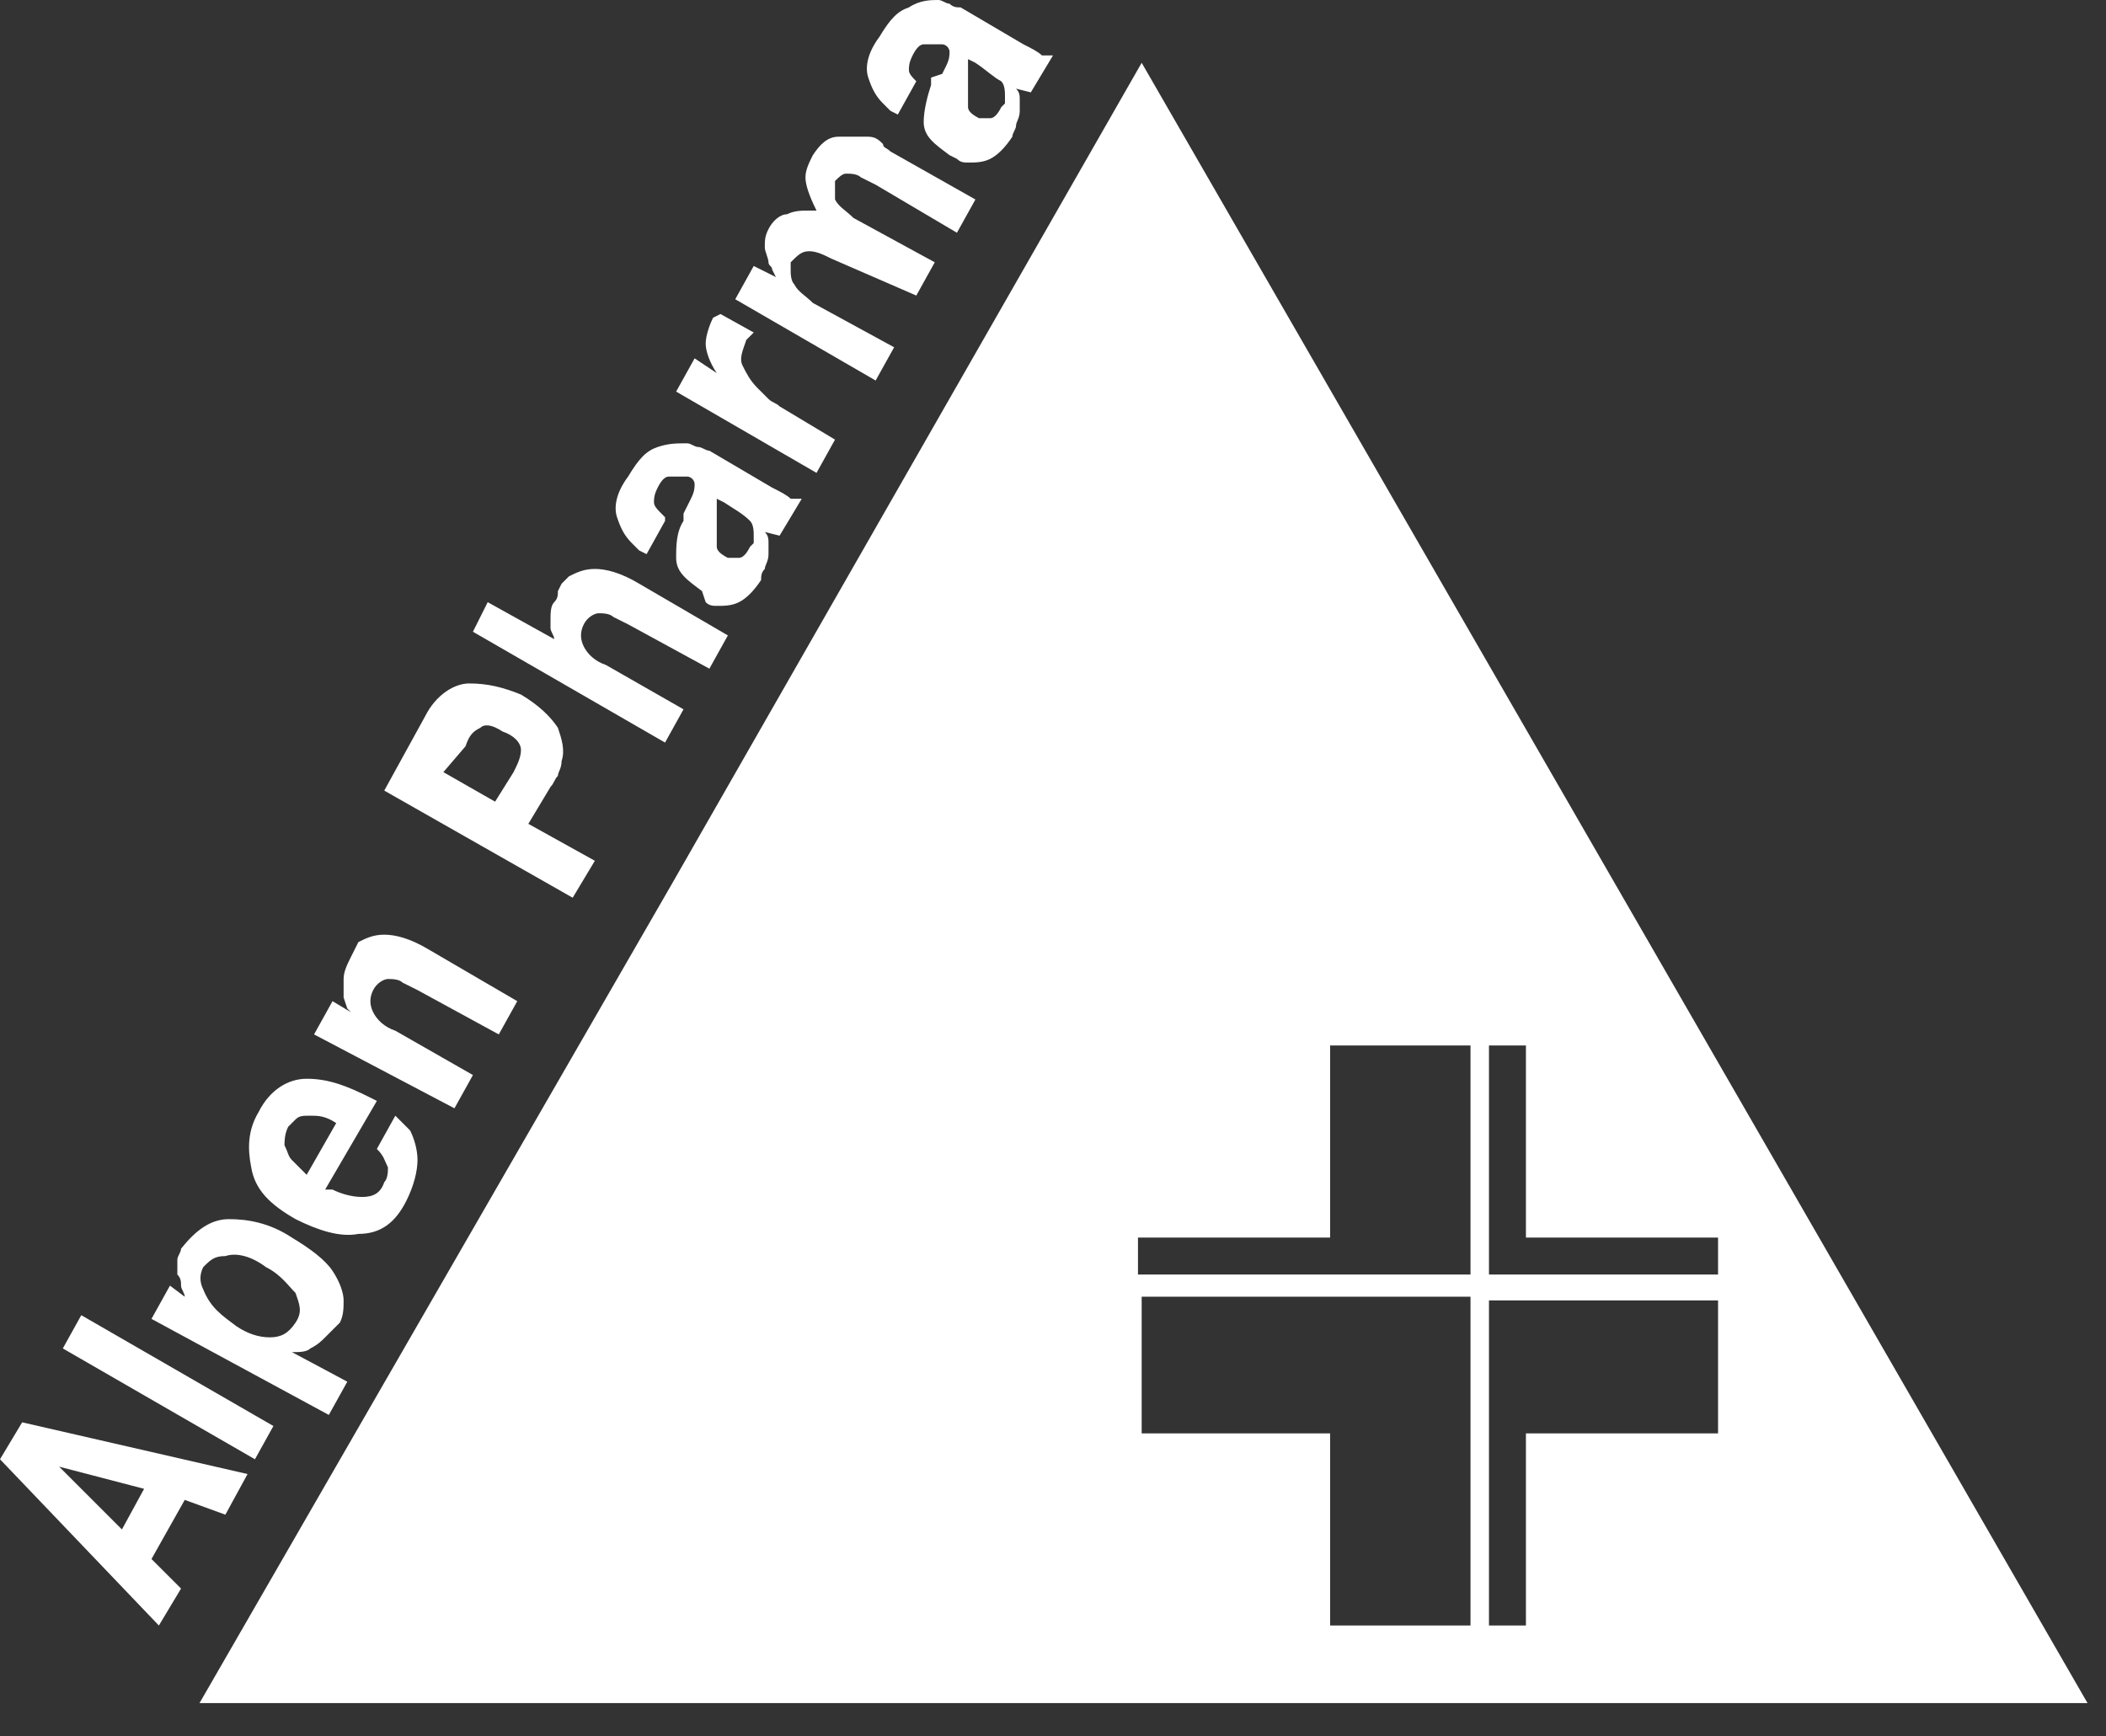 <svg width="57" height="47" viewBox="0 0 57 47" fill="none" xmlns="http://www.w3.org/2000/svg">
<rect x="0" y="0" width="57" height="47" fill="#333333" stroke="none"/>
<path fill-rule="evenodd" clip-rule="evenodd" d="M46.5 35.1V38.8H41.3V44H40.3V35.2H46.5V35.1ZM40.3 28.3H41.3V33.5H46.5V34.5H40.3V28.3ZM39.8 35.1V44H36V38.8H30.9V35.1H39.8ZM36 28.3H39.8V34.5H30.8V33.5H36V28.3ZM30.9 1.7L56.5 46.1H5.4L18.2 23.9L30.9 1.7Z" fill="white"/>
<path fill-rule="evenodd" clip-rule="evenodd" d="M0 39.5L0.6 38.5L6.7 39.9L6.1 41L5 40.6L4.1 42.2L4.9 43L4.3 44L0 39.5ZM3.3 41.4L3.9 40.3L1.6 39.7L3.3 41.4ZM1.7 36.5L2.2 35.6L7.4 38.6L6.9 39.5L1.7 36.5ZM4.1 35.7L4.6 34.8L5 35.1C5 35 4.9 34.9 4.9 34.8C4.9 34.7 4.9 34.6 4.8 34.5C4.8 34.3 4.8 34.2 4.8 34.1C4.8 34 4.9 33.9 4.9 33.8C5.3 33.3 5.7 33 6.2 33C6.7 33 7.3 33.1 7.9 33.5C8.4 33.8 8.8 34.1 9 34.4C9.2 34.7 9.3 35 9.3 35.2C9.3 35.4 9.3 35.6 9.2 35.8C9.1 35.9 9 36 9 36L8.8 36.2C8.7 36.3 8.6 36.4 8.4 36.5C8.3 36.6 8.1 36.6 7.9 36.6L9.4 37.4L8.9 38.3L4.1 35.7ZM6.4 35.9C6.7 36.1 7 36.2 7.3 36.2C7.6 36.2 7.8 36.1 8 35.8C8.2 35.5 8.1 35.3 8 35C7.8 34.8 7.6 34.5 7.2 34.3C6.8 34 6.4 33.9 6.1 34C5.8 34 5.7 34.1 5.5 34.3C5.4 34.5 5.4 34.7 5.5 34.9C5.7 35.4 6 35.6 6.4 35.9ZM10.2 31.1L10.7 30.2L10.9 30.4C11 30.5 11 30.5 11.1 30.6C11.2 30.8 11.3 31.1 11.3 31.4C11.3 31.7 11.2 32.1 11 32.5C10.7 33.1 10.3 33.4 9.7 33.4C9.2 33.5 8.6 33.3 8 33C7.3 32.6 6.9 32.2 6.8 31.6C6.7 31.1 6.7 30.6 7 30.1C7.3 29.5 7.8 29.2 8.3 29.2C8.9 29.2 9.4 29.4 10 29.7L10.2 29.8L8.8 32.2H9C9.2 32.3 9.5 32.4 9.8 32.4C10.1 32.4 10.3 32.3 10.4 32C10.5 31.9 10.5 31.7 10.5 31.6C10.4 31.4 10.4 31.3 10.2 31.1ZM8.3 31.8L9.1 30.4C8.8 30.2 8.6 30.2 8.4 30.2C8.2 30.2 8.1 30.2 8 30.3L7.8 30.5C7.7 30.7 7.7 30.9 7.7 31C7.8 31.2 7.8 31.3 7.9 31.4L8.3 31.8ZM9 27.1L9.5 27.4L9.4 27.3L9.3 27C9.3 26.9 9.3 26.7 9.3 26.5C9.3 26.3 9.4 26.1 9.5 25.9L9.7 25.5C9.9 25.4 10.1 25.3 10.4 25.3C10.7 25.3 11.1 25.4 11.6 25.7L14 27.1L13.5 28L11.3 26.8L10.9 26.6C10.8 26.5 10.6 26.5 10.5 26.5C10.4 26.5 10.2 26.6 10.1 26.8C10 27 10 27.2 10.1 27.4C10.2 27.6 10.4 27.8 10.7 27.9L12.8 29.1L12.3 30L8.5 28L9 27.1ZM10.4 21.4L11.5 19.4C11.8 18.8 12.3 18.5 12.7 18.5C13.2 18.5 13.6 18.6 14.1 18.8C14.6 19.1 14.9 19.4 15.1 19.7C15.2 20 15.3 20.3 15.2 20.6C15.2 20.8 15.1 20.9 15.1 21C15 21.1 15 21.2 14.9 21.3L14.3 22.3L16.1 23.3L15.5 24.3L10.4 21.4ZM12 20.9L13.4 21.7L13.9 20.9C14 20.7 14.1 20.5 14.1 20.3C14.1 20.1 13.9 19.9 13.6 19.8C13.3 19.6 13.1 19.6 13 19.7C12.8 19.8 12.7 19.9 12.6 20.2L12 20.9ZM13.2 16.3L15 17.3C15 17.2 14.9 17.1 14.9 17V16.8C14.9 16.6 14.9 16.4 15 16.3C15.1 16.2 15.1 16.1 15.1 16L15.2 15.8L15.4 15.6C15.6 15.5 15.8 15.4 16.1 15.4C16.4 15.4 16.8 15.5 17.3 15.8L19.7 17.2L19.2 18.1L17 16.9L16.6 16.7C16.5 16.6 16.3 16.6 16.2 16.6C16.1 16.6 15.9 16.7 15.8 16.9C15.7 17.1 15.7 17.3 15.8 17.5C15.9 17.7 16.1 17.9 16.4 18L18.5 19.2L18 20.1L12.8 17.1L13.2 16.3ZM18 14.1L17.5 15L17.3 14.9L17.1 14.7C16.9 14.5 16.8 14.3 16.7 14C16.6 13.7 16.7 13.3 17 12.9C17.3 12.4 17.5 12.2 17.8 12.1C18.1 12 18.3 12 18.6 12C18.7 12 18.8 12.1 18.9 12.1C19 12.1 19.1 12.2 19.2 12.2L20.9 13.2C21.1 13.3 21.3 13.4 21.4 13.5C21.5 13.5 21.6 13.5 21.7 13.5L21.1 14.5L20.7 14.4C20.8 14.5 20.8 14.6 20.8 14.7C20.8 14.8 20.8 14.9 20.8 15C20.8 15.2 20.7 15.3 20.7 15.4C20.6 15.5 20.6 15.6 20.6 15.7C20.4 16 20.2 16.2 20 16.3C19.8 16.4 19.6 16.4 19.4 16.4C19.3 16.4 19.2 16.4 19.1 16.3L19 16C18.6 15.7 18.3 15.5 18.3 15.1C18.3 14.8 18.3 14.4 18.5 14.1V13.9L18.7 13.5C18.8 13.3 18.8 13.2 18.8 13.1C18.8 13 18.7 12.9 18.6 12.9H18.4C18.3 12.9 18.2 12.9 18.1 12.9C18 12.9 17.9 13 17.8 13.2C17.7 13.4 17.7 13.5 17.7 13.6C17.7 13.7 17.8 13.8 17.9 13.9L18 14V14.1ZM19.6 13.6L19.4 13.5V14.4C19.4 14.5 19.4 14.7 19.4 14.8C19.4 14.9 19.5 15 19.7 15.1C19.8 15.1 19.9 15.1 20 15.1C20.1 15.1 20.2 15 20.3 14.8L20.4 14.7V14.5C20.4 14.4 20.4 14.2 20.3 14.1C20.1 13.9 19.9 13.8 19.6 13.6ZM19.5 8.5L20.4 9L20.2 9.2C20.1 9.5 20 9.7 20.1 9.9C20.2 10.1 20.3 10.3 20.5 10.5C20.6 10.6 20.7 10.7 20.8 10.8C20.9 10.9 21 10.9 21.1 11L22.6 11.9L22.1 12.8L18.3 10.6L18.8 9.7L19.4 10.1C19.2 9.8 19.1 9.5 19.1 9.3C19.1 9.1 19.2 8.8 19.3 8.6L19.5 8.5ZM19.9 8.1L20.4 7.2L21 7.5L20.9 7.3C20.9 7.2 20.8 7.2 20.8 7.1C20.8 7 20.7 6.8 20.7 6.7C20.7 6.5 20.7 6.4 20.8 6.2C20.9 6 21.1 5.8 21.3 5.8C21.5 5.7 21.7 5.7 21.9 5.7H22.1C21.9 5.3 21.8 5 21.8 4.8C21.8 4.6 21.9 4.4 22 4.2C22.2 3.9 22.4 3.7 22.7 3.7C23 3.7 23.2 3.7 23.5 3.7C23.7 3.7 23.8 3.8 23.9 3.9C23.9 4 24 4 24.1 4.1L26.4 5.4L25.9 6.3L23.7 5L23.3 4.8C23.2 4.7 23 4.7 22.9 4.7C22.8 4.7 22.7 4.8 22.6 4.9C22.6 5 22.6 5.2 22.6 5.4C22.7 5.6 22.9 5.7 23.1 5.9L25.3 7.1L24.8 8L22.5 7C22.3 6.9 22.1 6.8 21.9 6.8C21.7 6.8 21.6 6.9 21.4 7.1V7.3C21.4 7.4 21.4 7.6 21.5 7.7C21.6 7.9 21.8 8 22 8.2L24.2 9.4L23.7 10.3L19.9 8.1ZM24.8 2.2L24.3 3.1L24.1 3L23.9 2.8C23.7 2.6 23.6 2.4 23.5 2.1C23.4 1.8 23.5 1.4 23.8 1C24.1 0.5 24.3 0.3 24.6 0.2C24.9 0 25.2 0 25.4 0C25.5 0 25.6 0.1 25.7 0.1C25.8 0.2 25.9 0.2 26 0.2L27.7 1.2C27.9 1.3 28.1 1.4 28.2 1.5C28.3 1.5 28.4 1.5 28.5 1.5L27.9 2.5L27.5 2.4C27.6 2.5 27.6 2.6 27.6 2.7C27.6 2.8 27.6 2.9 27.6 3C27.6 3.2 27.5 3.3 27.5 3.4C27.5 3.5 27.4 3.6 27.4 3.7C27.2 4 27 4.2 26.8 4.3C26.6 4.4 26.4 4.4 26.2 4.4C26.1 4.4 26 4.4 25.9 4.3L25.7 4.2C25.3 3.9 25 3.7 25 3.3C25 3 25.1 2.6 25.2 2.3V2.1L25.5 2L25.6 1.8C25.7 1.6 25.7 1.5 25.7 1.4C25.7 1.3 25.6 1.2 25.5 1.2H25.3C25.2 1.2 25.1 1.2 25 1.2C24.9 1.2 24.8 1.3 24.7 1.5C24.6 1.7 24.6 1.8 24.6 1.9C24.6 2 24.7 2.1 24.8 2.2ZM26.4 1.7L26.2 1.6V2.5C26.2 2.6 26.2 2.8 26.2 2.9C26.2 3 26.3 3.1 26.5 3.2C26.6 3.2 26.7 3.2 26.8 3.2C26.9 3.2 27 3.1 27.1 2.9L27.2 2.8V2.6C27.2 2.5 27.2 2.3 27.1 2.2C26.9 2.1 26.7 1.9 26.4 1.7Z" fill="white"/>
</svg>
